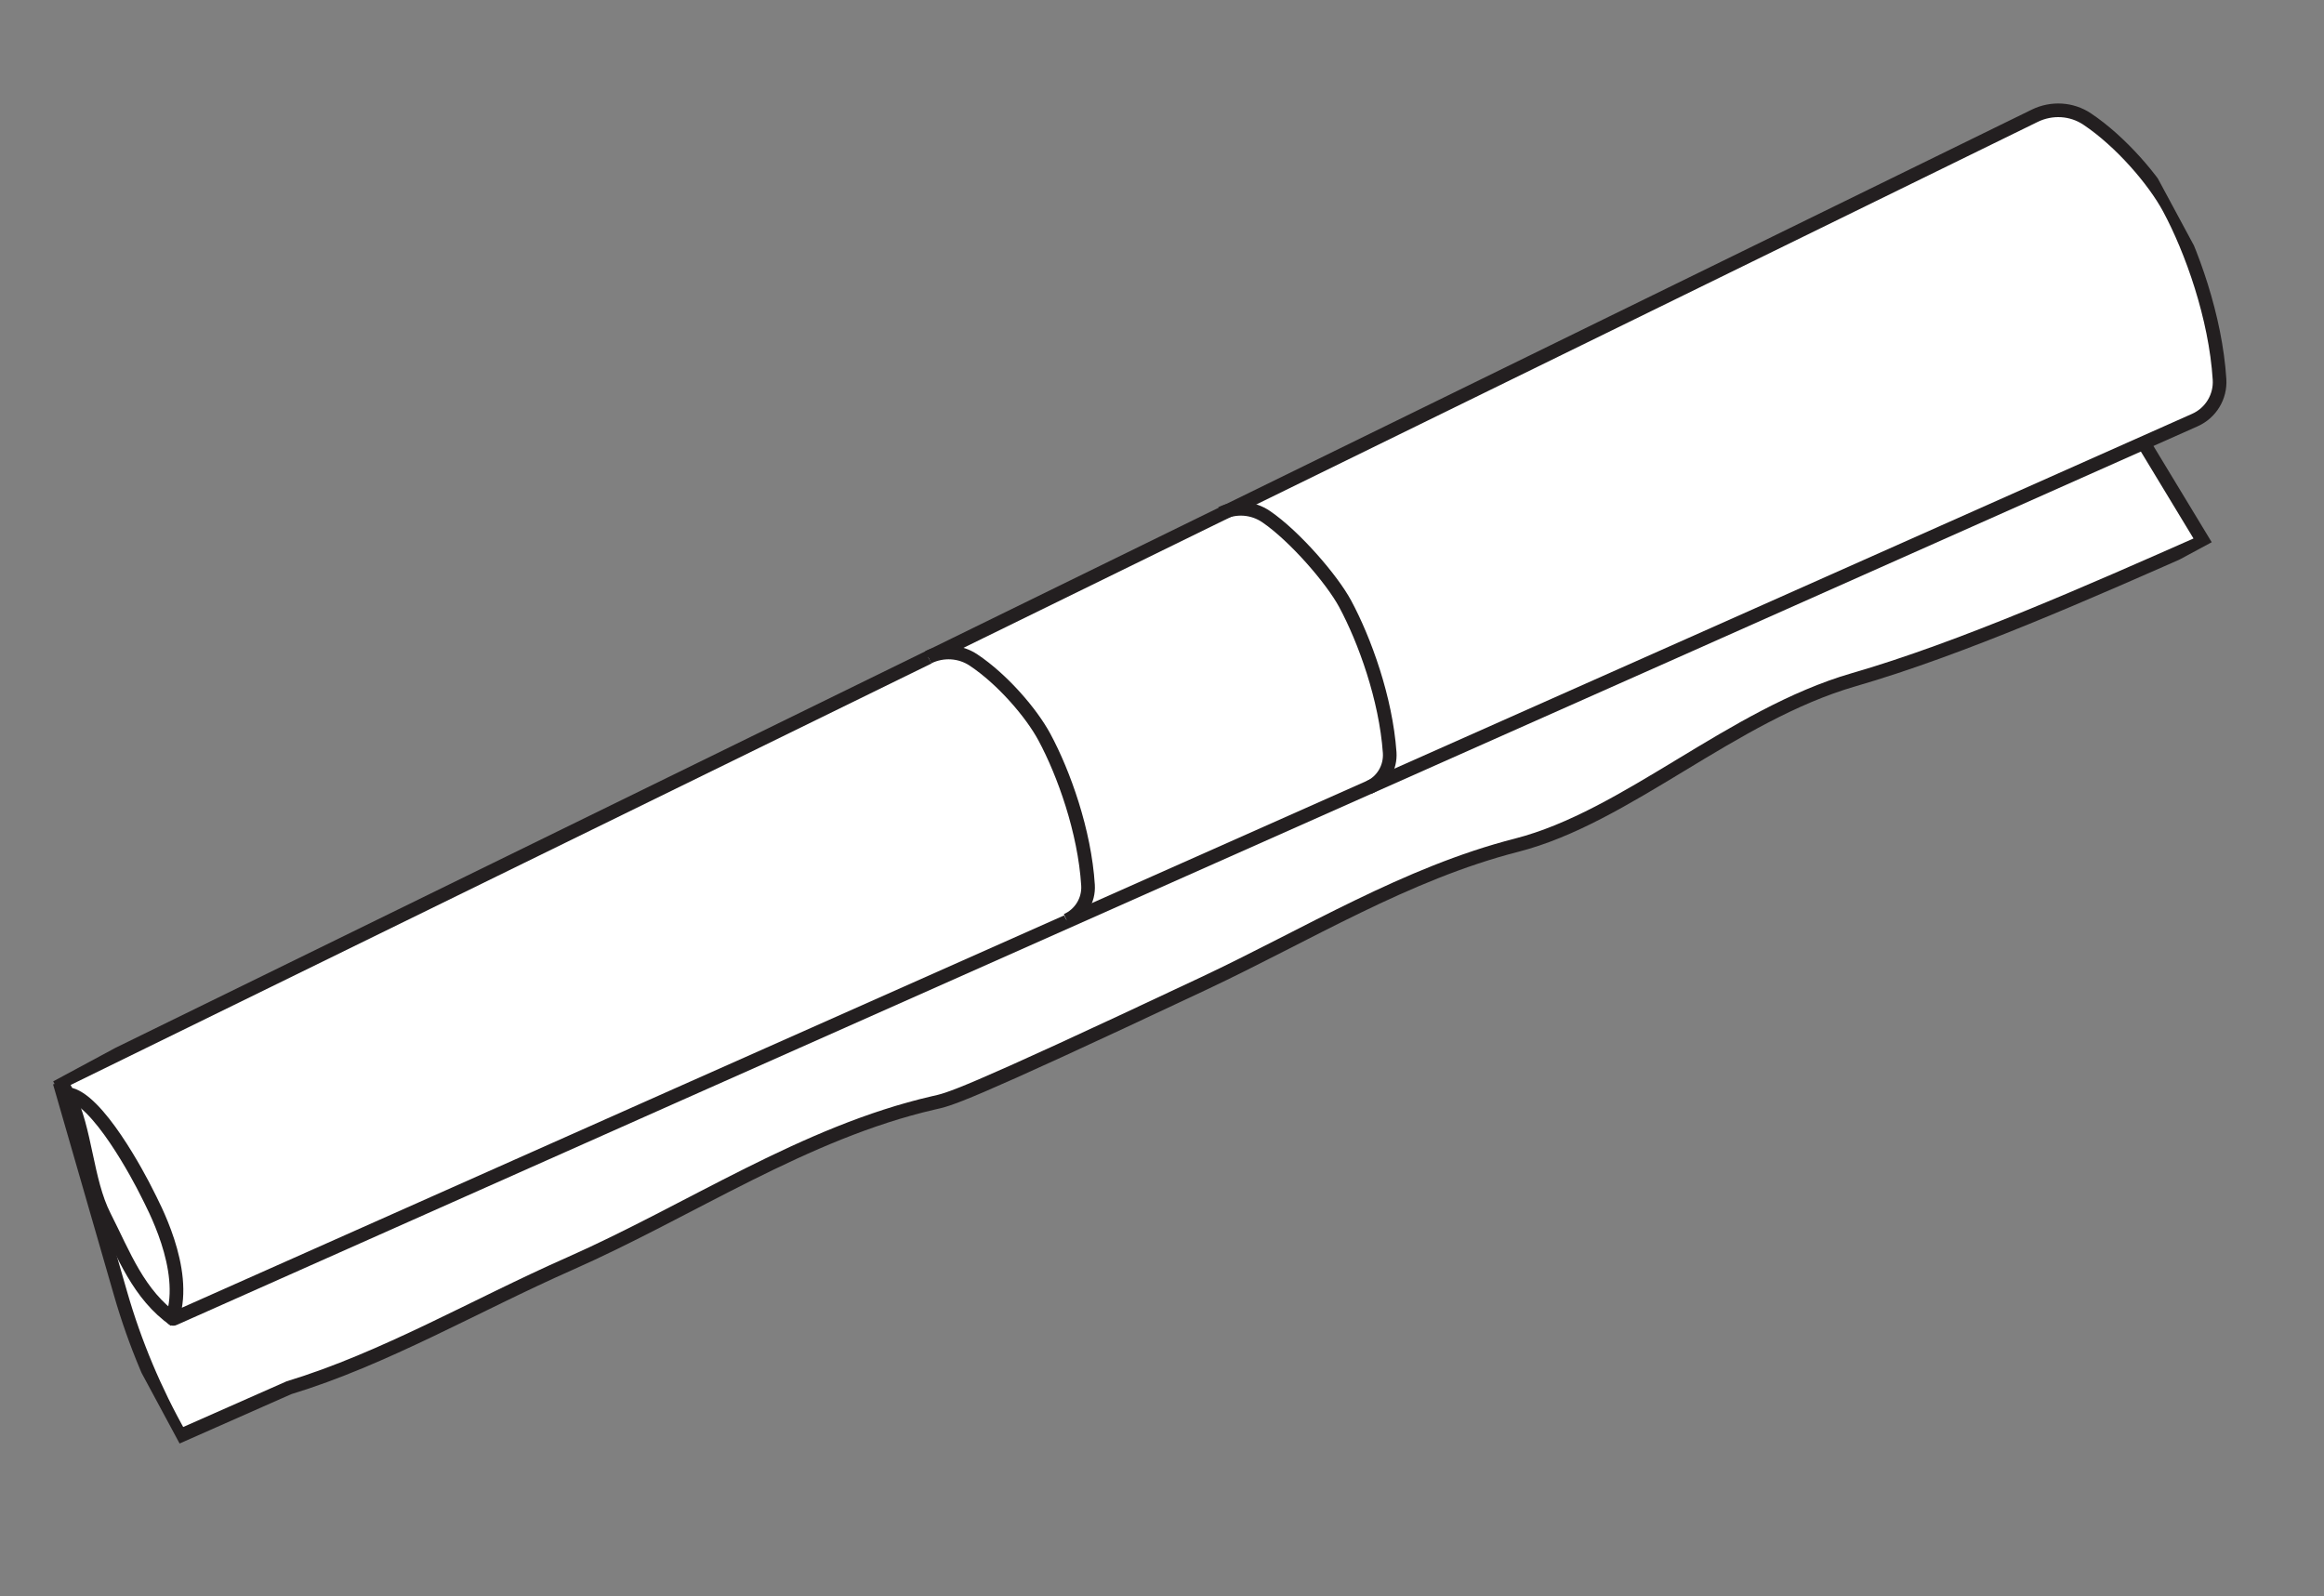 <svg width="511" height="351" viewBox="0 0 511 351" fill="none" xmlns="http://www.w3.org/2000/svg">
<rect x="0" y="0" width="511" height="351" fill="#808080" stroke="none"/>
<g clip-path="url(#clip0_603_4)">
<path d="M13.108 238.031L26.523 284.507C29.66 295.394 34.065 305.87 39.639 315.717C47.598 312.208 55.564 308.673 63.523 305.163C84.537 298.774 104.636 286.989 125.188 277.914C151.882 266.119 176.816 249.069 205.263 242.513C208.763 241.698 210.084 241.972 264.809 216.195C287.444 205.538 309.208 192.06 333.447 185.862C357.687 179.665 380.773 157.238 407.565 149.477C431.174 142.655 459.644 130.072 484.473 119.093C480.119 111.901 475.764 104.709 471.419 97.533" fill="white"/>
<path d="M13.108 238.031L26.523 284.507C29.66 295.394 34.065 305.87 39.639 315.717C47.598 312.208 55.564 308.673 63.523 305.163C84.537 298.774 104.636 286.989 125.188 277.914C151.882 266.119 176.816 249.069 205.263 242.513C208.763 241.698 210.084 241.972 264.809 216.195C287.444 205.538 309.208 192.06 333.447 185.862C357.687 179.665 380.773 157.238 407.565 149.477C431.174 142.655 459.644 130.072 484.473 119.093C480.119 111.901 475.764 104.709 471.419 97.533" stroke="#231F20" stroke-width="3" stroke-miterlimit="10"/>
<path d="M14.885 240.554C18.871 248.384 18.955 259.594 22.95 267.441C27.278 275.947 30.399 284.662 38.455 290.323" fill="white"/>
<path d="M14.885 240.554C18.871 248.384 18.955 259.594 22.95 267.441C27.278 275.947 30.399 284.662 38.455 290.323" stroke="#231F20" stroke-width="3" stroke-miterlimit="10"/>
<path d="M13.469 237.921L447.403 25.452C451.121 23.639 455.529 23.886 458.95 26.193C466.247 31.067 473.597 39.581 476.931 45.772C481.856 54.92 487.168 69.729 488.03 83.433C488.27 87.266 486.1 90.823 482.597 92.374C335.155 158.052 185.634 224.347 38.182 290.009C38.036 290.088 37.866 289.928 37.918 289.753C41.432 279.037 33.503 264.778 32.34 262.386C30.651 258.936 21.374 241.357 14.886 240.554L13.469 237.921Z" fill="white" stroke="#231F20" stroke-width="3" stroke-miterlimit="10"/>
<path d="M204.112 144.519C207.324 142.936 211.137 143.167 214.095 145.159C220.406 149.369 226.764 156.74 229.642 162.086C233.903 169.999 238.494 182.807 239.233 194.649C239.441 197.954 237.561 201.041 234.531 202.379" fill="white"/>
<path d="M204.112 144.519C207.324 142.936 211.137 143.167 214.095 145.159C220.406 149.369 226.764 156.74 229.642 162.086C233.903 169.999 238.494 182.807 239.233 194.649C239.441 197.954 237.561 201.041 234.531 202.379" stroke="#231F20" stroke-width="3" stroke-miterlimit="10"/>
<path d="M268.529 112.883C271.678 111.337 275.462 111.593 278.42 113.623C284.693 117.918 292.869 127.382 295.768 132.766C300.053 140.725 304.722 153.599 305.561 165.471C305.79 168.777 303.97 171.857 300.986 173.164" stroke="#231F20" stroke-width="3" stroke-miterlimit="10"/>
</g>
<defs>
<clipPath id="clip0_603_4">
<rect width="514.865" height="120.619" fill="white" transform="translate(0 244.083) rotate(-28.299)"/>
</clipPath>
</defs>
</svg>
